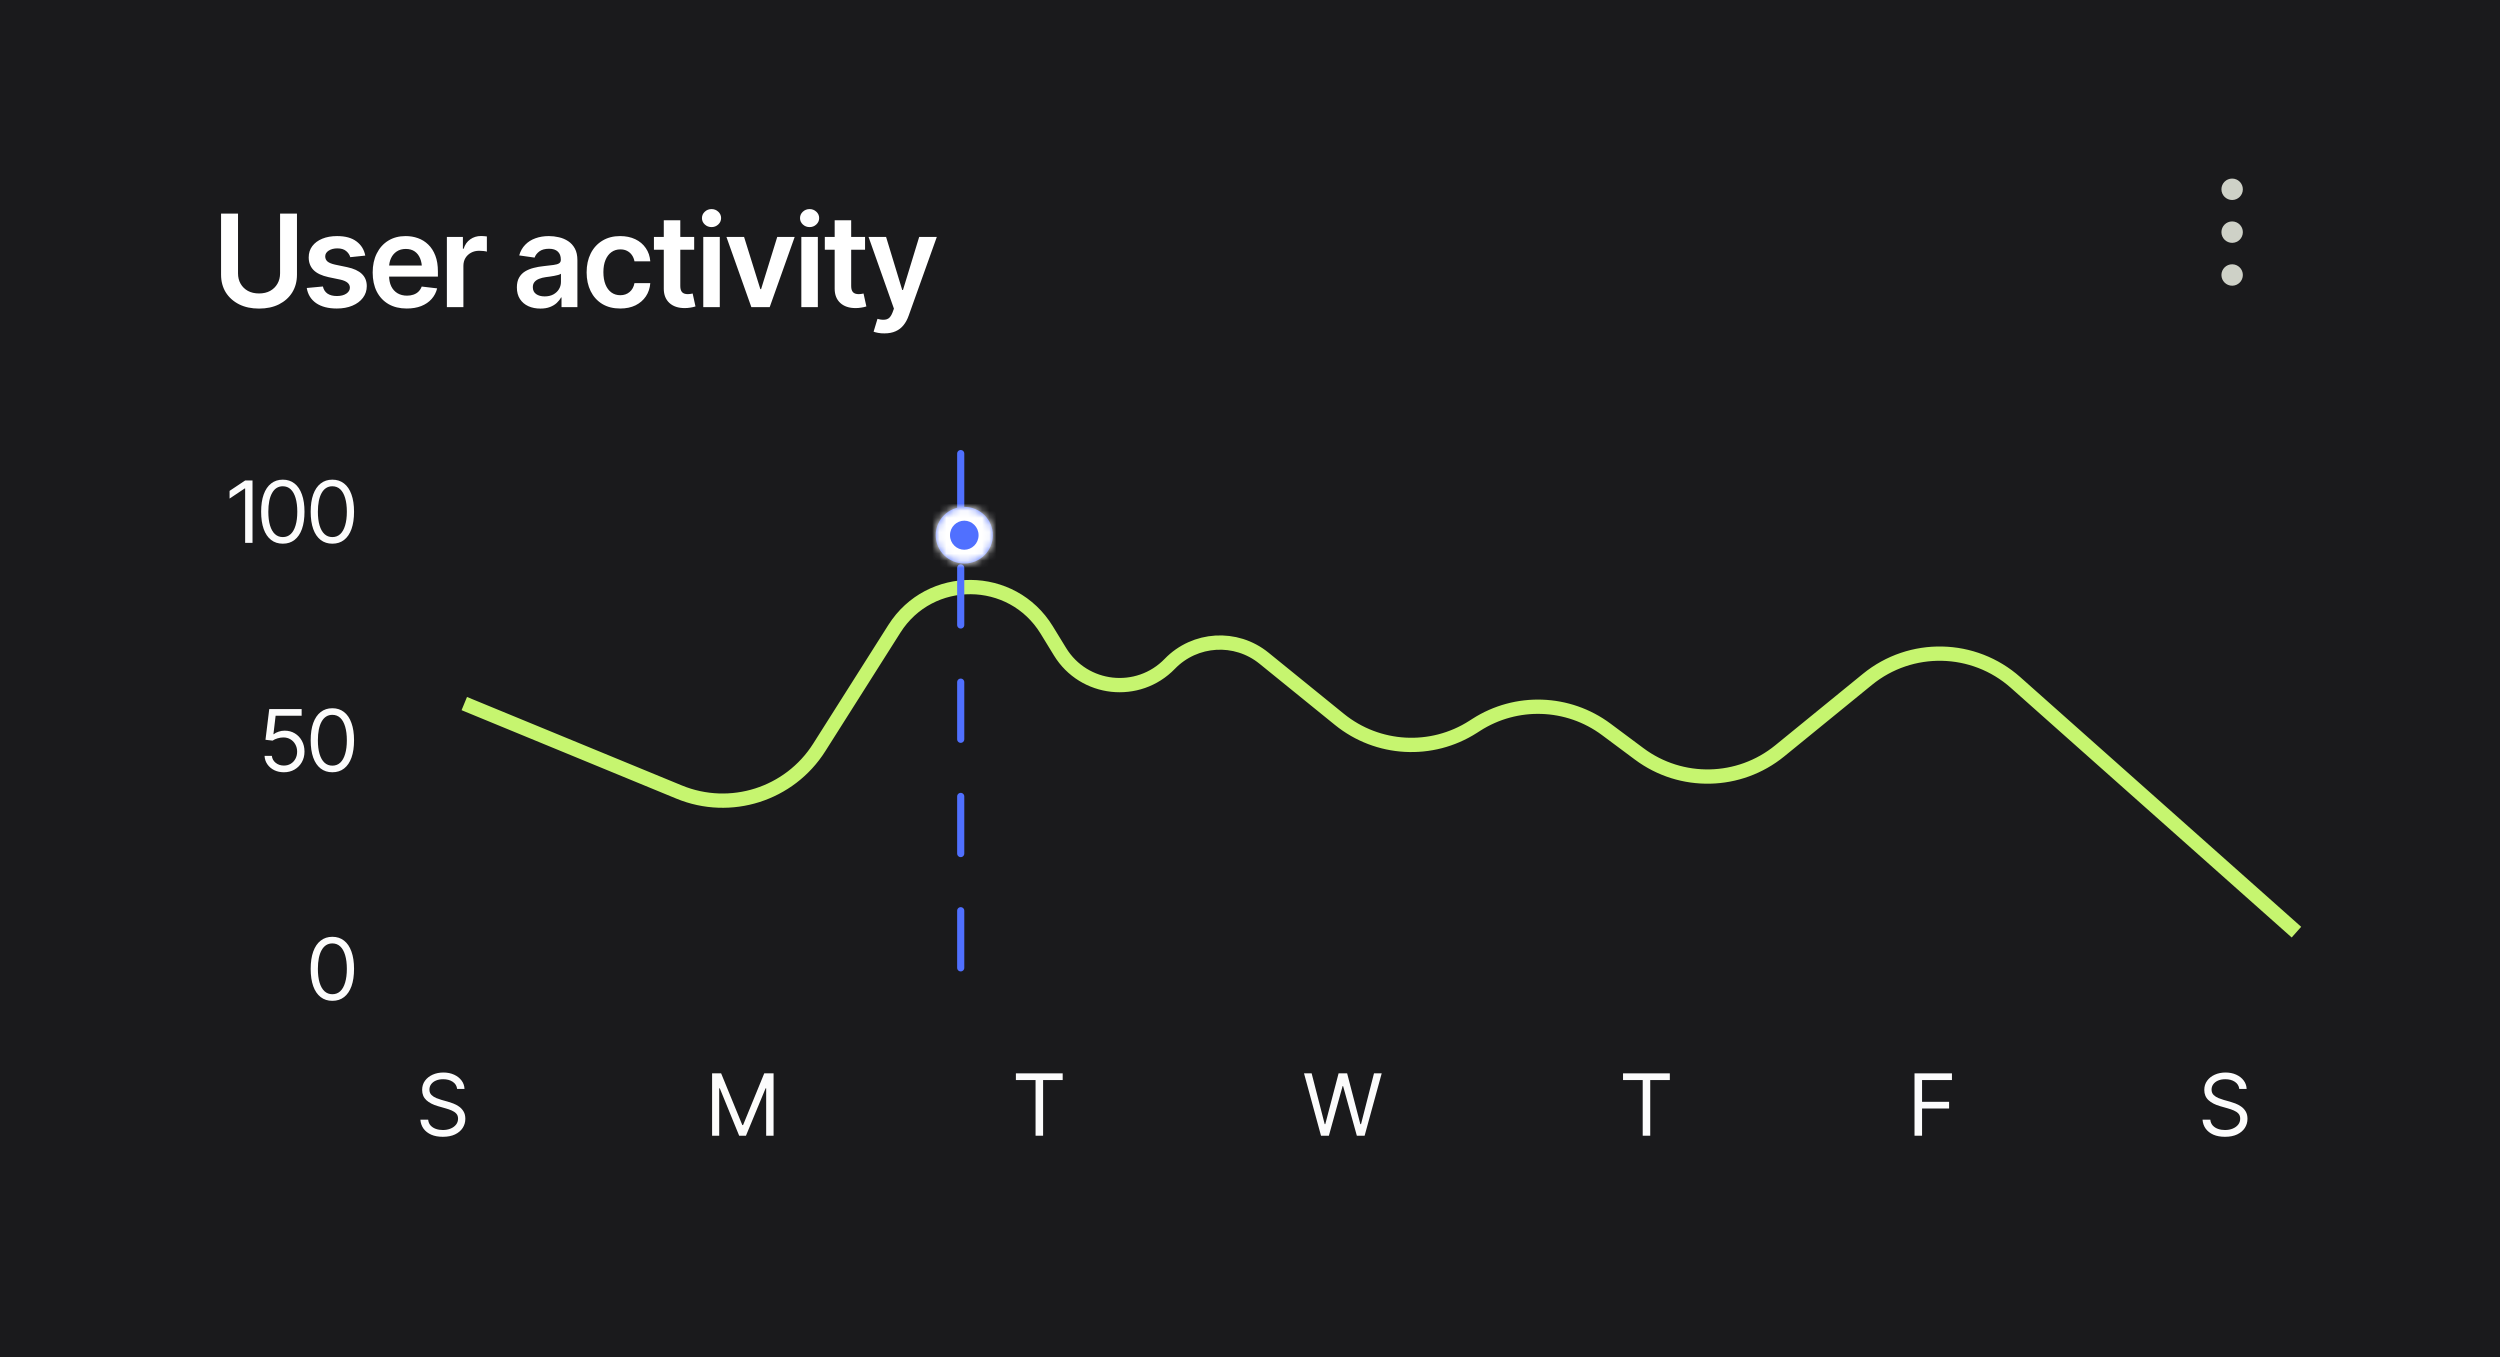 <svg width="350" height="190" viewBox="0 0 350 190" fill="none" xmlns="http://www.w3.org/2000/svg">
<rect width="350" height="190" fill="#1A1A1C"/>
<path d="M39.211 29.904H41.575V38.456C41.575 39.394 41.355 40.22 40.916 40.935C40.477 41.644 39.858 42.2 39.062 42.605C38.265 43.003 37.333 43.202 36.267 43.202C35.2 43.202 34.269 43.003 33.472 42.605C32.675 42.2 32.054 41.644 31.608 40.935C31.169 40.22 30.949 39.394 30.949 38.456V29.904H33.322V38.263C33.322 38.813 33.442 39.3 33.683 39.722C33.923 40.144 34.263 40.477 34.702 40.724C35.148 40.964 35.669 41.084 36.267 41.084C36.864 41.084 37.383 40.964 37.822 40.724C38.262 40.477 38.602 40.144 38.842 39.722C39.088 39.3 39.211 38.813 39.211 38.263V29.904ZM51.138 35.784L49.037 36.004C48.949 35.682 48.759 35.398 48.466 35.151C48.173 34.899 47.76 34.773 47.227 34.773C46.746 34.773 46.342 34.879 46.014 35.09C45.691 35.301 45.53 35.57 45.53 35.898C45.53 36.185 45.636 36.423 45.847 36.61C46.063 36.792 46.421 36.938 46.919 37.05L48.598 37.401C49.518 37.595 50.206 37.911 50.663 38.351C51.12 38.79 51.349 39.358 51.349 40.056C51.349 40.671 51.17 41.216 50.812 41.69C50.455 42.165 49.96 42.534 49.327 42.798C48.7 43.062 47.977 43.193 47.156 43.193C45.955 43.193 44.988 42.941 44.256 42.438C43.529 41.928 43.093 41.222 42.946 40.319L45.205 40.108C45.305 40.548 45.522 40.882 45.855 41.11C46.195 41.333 46.629 41.444 47.156 41.444C47.707 41.444 48.149 41.333 48.483 41.11C48.817 40.882 48.984 40.603 48.984 40.275C48.984 39.725 48.545 39.35 47.666 39.15L45.987 38.799C45.044 38.594 44.347 38.263 43.895 37.806C43.444 37.343 43.219 36.754 43.219 36.039C43.219 35.43 43.386 34.902 43.72 34.457C44.054 34.012 44.52 33.666 45.117 33.42C45.715 33.174 46.406 33.051 47.191 33.051C48.346 33.051 49.251 33.3 49.907 33.798C50.569 34.29 50.98 34.952 51.138 35.784ZM56.947 43.193C55.963 43.193 55.113 42.988 54.398 42.578C53.684 42.162 53.133 41.576 52.746 40.82C52.365 40.065 52.175 39.174 52.175 38.148C52.175 37.135 52.365 36.247 52.746 35.485C53.127 34.718 53.663 34.12 54.355 33.692C55.046 33.265 55.86 33.051 56.798 33.051C57.401 33.051 57.973 33.148 58.512 33.341C59.057 33.534 59.537 33.833 59.953 34.237C60.375 34.642 60.706 35.157 60.946 35.784C61.187 36.405 61.307 37.147 61.307 38.008V38.728H53.256V37.173H60.155L59.074 37.63C59.074 37.073 58.989 36.59 58.819 36.18C58.649 35.764 58.398 35.438 58.063 35.204C57.73 34.97 57.313 34.852 56.815 34.852C56.317 34.852 55.893 34.97 55.541 35.204C55.19 35.438 54.923 35.755 54.741 36.153C54.56 36.546 54.469 36.985 54.469 37.472V38.553C54.469 39.15 54.571 39.663 54.776 40.091C54.987 40.513 55.28 40.835 55.655 41.058C56.036 41.28 56.478 41.392 56.982 41.392C57.31 41.392 57.609 41.345 57.879 41.251C58.154 41.157 58.389 41.017 58.582 40.829C58.781 40.636 58.934 40.398 59.039 40.117L61.201 40.372C61.06 40.94 60.8 41.438 60.419 41.866C60.044 42.288 59.56 42.616 58.969 42.851C58.383 43.079 57.709 43.193 56.947 43.193ZM62.563 43V33.174H64.805V34.826H64.91C65.086 34.252 65.394 33.812 65.833 33.508C66.272 33.197 66.773 33.042 67.336 33.042C67.459 33.042 67.6 33.048 67.758 33.06C67.922 33.071 68.057 33.086 68.162 33.103V35.23C68.062 35.195 67.907 35.166 67.696 35.143C67.485 35.119 67.283 35.107 67.09 35.107C66.662 35.107 66.281 35.198 65.947 35.38C65.613 35.562 65.35 35.81 65.156 36.127C64.969 36.443 64.875 36.812 64.875 37.234V43H62.563ZM75.659 43.202C75.032 43.202 74.47 43.091 73.972 42.868C73.474 42.64 73.081 42.306 72.794 41.866C72.507 41.427 72.363 40.885 72.363 40.24C72.363 39.69 72.466 39.232 72.671 38.869C72.876 38.506 73.154 38.216 73.506 37.999C73.863 37.782 74.265 37.618 74.71 37.507C75.155 37.39 75.615 37.308 76.09 37.261C76.67 37.196 77.139 37.141 77.496 37.094C77.853 37.047 78.111 36.971 78.269 36.865C78.434 36.76 78.516 36.596 78.516 36.373V36.329C78.516 35.855 78.375 35.485 78.094 35.222C77.812 34.958 77.402 34.826 76.863 34.826C76.295 34.826 75.844 34.949 75.51 35.195C75.182 35.441 74.959 35.731 74.842 36.065L72.689 35.758C72.858 35.16 73.14 34.662 73.532 34.264C73.925 33.859 74.402 33.558 74.965 33.358C75.533 33.153 76.16 33.051 76.846 33.051C77.314 33.051 77.783 33.106 78.252 33.218C78.721 33.323 79.151 33.505 79.544 33.763C79.936 34.02 80.25 34.366 80.484 34.8C80.719 35.233 80.836 35.775 80.836 36.426V43H78.612V41.647H78.542C78.401 41.916 78.202 42.171 77.944 42.411C77.692 42.645 77.376 42.836 76.995 42.982C76.62 43.129 76.175 43.202 75.659 43.202ZM76.248 41.497C76.717 41.497 77.121 41.406 77.461 41.225C77.801 41.037 78.064 40.791 78.252 40.486C78.439 40.176 78.533 39.839 78.533 39.476V38.324C78.457 38.383 78.334 38.438 78.164 38.491C77.994 38.538 77.801 38.582 77.584 38.623C77.367 38.664 77.153 38.699 76.942 38.728C76.737 38.758 76.559 38.781 76.406 38.799C76.061 38.846 75.75 38.925 75.475 39.036C75.205 39.142 74.991 39.288 74.833 39.476C74.675 39.663 74.596 39.906 74.596 40.205C74.596 40.633 74.751 40.955 75.061 41.172C75.372 41.389 75.768 41.497 76.248 41.497ZM86.83 43.193C85.852 43.193 85.011 42.98 84.308 42.552C83.605 42.118 83.065 41.52 82.69 40.759C82.315 39.997 82.128 39.121 82.128 38.131C82.128 37.129 82.318 36.247 82.699 35.485C83.08 34.724 83.622 34.129 84.325 33.701C85.028 33.268 85.857 33.051 86.812 33.051C87.615 33.051 88.324 33.197 88.939 33.49C89.555 33.783 90.044 34.196 90.407 34.73C90.776 35.257 90.987 35.875 91.04 36.584H88.825C88.767 36.268 88.652 35.983 88.482 35.731C88.312 35.48 88.09 35.28 87.814 35.134C87.545 34.987 87.223 34.914 86.848 34.914C86.373 34.914 85.957 35.043 85.6 35.301C85.248 35.553 84.973 35.916 84.773 36.391C84.574 36.865 84.475 37.434 84.475 38.096C84.475 38.764 84.571 39.341 84.765 39.827C84.958 40.308 85.233 40.68 85.591 40.943C85.948 41.201 86.367 41.33 86.848 41.33C87.357 41.33 87.788 41.181 88.14 40.882C88.497 40.583 88.726 40.17 88.825 39.643H91.04C90.987 40.34 90.782 40.955 90.425 41.488C90.067 42.022 89.584 42.44 88.975 42.745C88.365 43.044 87.65 43.193 86.83 43.193ZM97.184 33.174V34.967H91.55V33.174H97.184ZM92.93 30.836H95.241V40.047C95.241 40.434 95.326 40.721 95.496 40.908C95.666 41.09 95.936 41.181 96.305 41.181C96.404 41.181 96.516 41.172 96.639 41.154C96.762 41.137 96.873 41.116 96.973 41.093L97.368 42.903C97.122 42.98 96.873 43.035 96.621 43.07C96.369 43.111 96.117 43.132 95.865 43.132C94.951 43.132 94.233 42.892 93.712 42.411C93.19 41.925 92.93 41.263 92.93 40.425V30.836ZM98.458 43V33.174H100.77V43H98.458ZM99.618 31.794C99.249 31.794 98.933 31.671 98.669 31.425C98.405 31.179 98.273 30.883 98.273 30.537C98.273 30.186 98.405 29.887 98.669 29.641C98.933 29.395 99.249 29.271 99.618 29.271C99.981 29.271 100.295 29.395 100.559 29.641C100.822 29.887 100.954 30.183 100.954 30.528C100.954 30.88 100.822 31.179 100.559 31.425C100.295 31.671 99.981 31.794 99.618 31.794ZM111.255 33.174L107.757 43H105.19L101.701 33.174H104.171L106.447 40.477H106.553L108.812 33.174H111.255ZM112.187 43V33.174H114.498V43H112.187ZM113.347 31.794C112.978 31.794 112.661 31.671 112.397 31.425C112.134 31.179 112.002 30.883 112.002 30.537C112.002 30.186 112.134 29.887 112.397 29.641C112.661 29.395 112.978 29.271 113.347 29.271C113.71 29.271 114.023 29.395 114.287 29.641C114.551 29.887 114.683 30.183 114.683 30.528C114.683 30.88 114.551 31.179 114.287 31.425C114.023 31.671 113.71 31.794 113.347 31.794ZM121.107 33.174V34.967H115.474V33.174H121.107ZM116.854 30.836H119.165V40.047C119.165 40.434 119.25 40.721 119.42 40.908C119.59 41.09 119.859 41.181 120.229 41.181C120.328 41.181 120.439 41.172 120.562 41.154C120.686 41.137 120.797 41.116 120.896 41.093L121.292 42.903C121.046 42.98 120.797 43.035 120.545 43.07C120.293 43.111 120.041 43.132 119.789 43.132C118.875 43.132 118.157 42.892 117.636 42.411C117.114 41.925 116.854 41.263 116.854 40.425V30.836ZM123.823 46.674C123.507 46.68 123.214 46.656 122.944 46.603C122.681 46.557 122.467 46.501 122.303 46.437L122.848 44.635L122.962 44.67C123.431 44.793 123.829 44.802 124.157 44.696C124.491 44.591 124.758 44.272 124.957 43.738L125.15 43.211L121.6 33.174H124.052L126.311 40.601H126.416L128.684 33.174H131.153L127.216 44.187C127.034 44.708 126.794 45.153 126.495 45.523C126.196 45.898 125.827 46.182 125.388 46.375C124.948 46.574 124.427 46.674 123.823 46.674Z" fill="white"/>
<path d="M312.5 28C311.672 28 311 27.328 311 26.5C311 25.672 311.672 25 312.5 25C313.328 25 314 25.672 314 26.5C314 27.328 313.328 28 312.5 28Z" fill="#CED1C7"/>
<path d="M312.5 34C311.672 34 311 33.328 311 32.5C311 31.672 311.672 31 312.5 31C313.328 31 314 31.672 314 32.5C314 33.328 313.328 34 312.5 34Z" fill="#CED1C7"/>
<path d="M312.5 40C311.672 40 311 39.328 311 38.5C311 37.672 311.672 37 312.5 37C313.328 37 314 37.672 314 38.5C314 39.328 313.328 40 312.5 40Z" fill="#CED1C7"/>
<path d="M46.531 140.117C45.891 140.117 45.344 139.941 44.891 139.59C44.438 139.238 44.092 138.73 43.853 138.066C43.615 137.398 43.496 136.59 43.496 135.641C43.496 134.695 43.615 133.889 43.853 133.221C44.096 132.549 44.443 132.037 44.897 131.686C45.35 131.33 45.895 131.152 46.531 131.152C47.168 131.152 47.713 131.33 48.166 131.686C48.619 132.037 48.965 132.549 49.203 133.221C49.445 133.889 49.566 134.695 49.566 135.641C49.566 136.59 49.447 137.398 49.209 138.066C48.971 138.73 48.625 139.238 48.172 139.59C47.723 139.941 47.176 140.117 46.531 140.117ZM46.531 139.191C46.965 139.191 47.332 139.053 47.633 138.775C47.934 138.494 48.162 138.088 48.318 137.557C48.478 137.025 48.559 136.387 48.559 135.641C48.559 134.891 48.478 134.25 48.318 133.719C48.162 133.188 47.934 132.781 47.633 132.5C47.332 132.219 46.965 132.078 46.531 132.078C45.883 132.078 45.383 132.391 45.031 133.016C44.68 133.641 44.504 134.516 44.504 135.641C44.504 136.387 44.582 137.025 44.738 137.557C44.898 138.088 45.129 138.494 45.43 138.775C45.734 139.053 46.102 139.191 46.531 139.191Z" fill="#FCFCFC"/>
<path d="M61.994 159.152C61.369 159.152 60.828 159.053 60.371 158.854C59.914 158.65 59.555 158.369 59.293 158.01C59.035 157.646 58.889 157.227 58.853 156.75H59.943C59.975 157.078 60.086 157.35 60.277 157.564C60.473 157.779 60.721 157.939 61.022 158.045C61.322 158.15 61.647 158.203 61.994 158.203C62.397 158.203 62.758 158.137 63.078 158.004C63.402 157.871 63.658 157.686 63.846 157.447C64.033 157.209 64.127 156.93 64.127 156.609C64.127 156.32 64.045 156.086 63.881 155.906C63.717 155.727 63.502 155.58 63.236 155.467C62.975 155.354 62.69 155.254 62.381 155.168L61.315 154.863C60.631 154.668 60.09 154.389 59.691 154.025C59.297 153.658 59.1 153.18 59.1 152.59C59.1 152.102 59.23 151.676 59.492 151.312C59.758 150.945 60.115 150.66 60.565 150.457C61.018 150.254 61.522 150.152 62.076 150.152C62.639 150.152 63.139 150.254 63.576 150.457C64.014 150.656 64.361 150.93 64.619 151.277C64.877 151.621 65.014 152.012 65.029 152.449H63.998C63.947 152.02 63.74 151.686 63.377 151.447C63.018 151.209 62.572 151.09 62.041 151.09C61.658 151.09 61.322 151.152 61.033 151.277C60.744 151.402 60.52 151.574 60.359 151.793C60.199 152.012 60.119 152.262 60.119 152.543C60.119 152.852 60.215 153.102 60.406 153.293C60.598 153.48 60.824 153.627 61.086 153.732C61.352 153.838 61.592 153.922 61.807 153.984L62.685 154.23C62.912 154.293 63.164 154.377 63.441 154.482C63.723 154.588 63.992 154.73 64.25 154.91C64.512 155.09 64.727 155.32 64.894 155.602C65.062 155.879 65.147 156.223 65.147 156.633C65.147 157.102 65.023 157.527 64.777 157.91C64.531 158.289 64.174 158.592 63.705 158.818C63.236 159.041 62.666 159.152 61.994 159.152Z" fill="#FCFCFC"/>
<path d="M99.693 150.27H100.959L103.924 157.512H104.029L106.994 150.27H108.301V159H107.264V152.367H107.182L104.434 159H103.484L100.771 152.367H100.689V159H99.693V150.27Z" fill="#FCFCFC"/>
<path d="M142.225 151.207V150.27H148.775V151.207H146.033V159H144.979V151.207H142.225Z" fill="#FCFCFC"/>
<path d="M184.941 159L182.562 150.27H183.629L185.457 157.383H185.539L187.402 150.27H188.598L190.449 157.383H190.543L192.359 150.27H193.438L191.047 159H189.957L188.035 152.051H187.965L186.043 159H184.941Z" fill="#FCFCFC"/>
<path d="M227.225 151.207V150.27H233.775V151.207H231.033V159H229.979V151.207H227.225Z" fill="#FCFCFC"/>
<path d="M268.033 159V150.27H273.271V151.207H269.088V154.254H272.873V155.191H269.088V159H268.033Z" fill="#FCFCFC"/>
<path d="M311.494 159.152C310.869 159.152 310.328 159.053 309.871 158.854C309.414 158.65 309.055 158.369 308.793 158.01C308.535 157.646 308.389 157.227 308.354 156.75H309.443C309.475 157.078 309.586 157.35 309.777 157.564C309.973 157.779 310.221 157.939 310.521 158.045C310.822 158.15 311.146 158.203 311.494 158.203C311.896 158.203 312.258 158.137 312.578 158.004C312.902 157.871 313.158 157.686 313.346 157.447C313.533 157.209 313.627 156.93 313.627 156.609C313.627 156.32 313.545 156.086 313.381 155.906C313.217 155.727 313.002 155.58 312.736 155.467C312.475 155.354 312.189 155.254 311.881 155.168L310.814 154.863C310.131 154.668 309.59 154.389 309.191 154.025C308.797 153.658 308.6 153.18 308.6 152.59C308.6 152.102 308.73 151.676 308.992 151.312C309.258 150.945 309.615 150.66 310.064 150.457C310.518 150.254 311.021 150.152 311.576 150.152C312.139 150.152 312.639 150.254 313.076 150.457C313.514 150.656 313.861 150.93 314.119 151.277C314.377 151.621 314.514 152.012 314.529 152.449H313.498C313.447 152.02 313.24 151.686 312.877 151.447C312.518 151.209 312.072 151.09 311.541 151.09C311.158 151.09 310.822 151.152 310.533 151.277C310.244 151.402 310.02 151.574 309.859 151.793C309.699 152.012 309.619 152.262 309.619 152.543C309.619 152.852 309.715 153.102 309.906 153.293C310.098 153.48 310.324 153.627 310.586 153.732C310.852 153.838 311.092 153.922 311.307 153.984L312.186 154.23C312.412 154.293 312.664 154.377 312.941 154.482C313.223 154.588 313.492 154.73 313.75 154.91C314.012 155.09 314.227 155.32 314.395 155.602C314.562 155.879 314.646 156.223 314.646 156.633C314.646 157.102 314.523 157.527 314.277 157.91C314.031 158.289 313.674 158.592 313.205 158.818C312.736 159.041 312.166 159.152 311.494 159.152Z" fill="#FCFCFC"/>
<path d="M39.746 108.117C39.246 108.117 38.795 108.02 38.393 107.824C37.994 107.625 37.674 107.352 37.432 107.004C37.19 106.656 37.059 106.262 37.039 105.82H38.059C38.098 106.211 38.275 106.535 38.592 106.793C38.912 107.051 39.297 107.18 39.746 107.18C40.105 107.18 40.424 107.096 40.701 106.928C40.978 106.76 41.197 106.529 41.357 106.236C41.518 105.943 41.598 105.609 41.598 105.234C41.598 104.855 41.514 104.516 41.346 104.215C41.182 103.914 40.955 103.678 40.666 103.506C40.377 103.33 40.047 103.242 39.676 103.242C39.406 103.242 39.131 103.285 38.85 103.371C38.572 103.453 38.344 103.559 38.164 103.688L37.168 103.57L37.695 99.269H42.23V100.207H38.586L38.281 102.785H38.328C38.508 102.641 38.732 102.523 39.002 102.434C39.272 102.34 39.555 102.293 39.852 102.293C40.387 102.293 40.863 102.42 41.281 102.674C41.699 102.928 42.027 103.275 42.266 103.717C42.508 104.154 42.629 104.656 42.629 105.223C42.629 105.777 42.504 106.273 42.254 106.711C42.004 107.148 41.662 107.492 41.228 107.742C40.795 107.992 40.301 108.117 39.746 108.117ZM46.531 108.117C45.891 108.117 45.344 107.941 44.891 107.59C44.438 107.238 44.092 106.73 43.853 106.066C43.615 105.398 43.496 104.59 43.496 103.641C43.496 102.695 43.615 101.889 43.853 101.221C44.096 100.549 44.443 100.037 44.897 99.686C45.35 99.33 45.895 99.152 46.531 99.152C47.168 99.152 47.713 99.33 48.166 99.686C48.619 100.037 48.965 100.549 49.203 101.221C49.445 101.889 49.566 102.695 49.566 103.641C49.566 104.59 49.447 105.398 49.209 106.066C48.971 106.73 48.625 107.238 48.172 107.59C47.723 107.941 47.176 108.117 46.531 108.117ZM46.531 107.191C46.965 107.191 47.332 107.053 47.633 106.775C47.934 106.494 48.162 106.088 48.318 105.557C48.478 105.025 48.559 104.387 48.559 103.641C48.559 102.891 48.478 102.25 48.318 101.719C48.162 101.188 47.934 100.781 47.633 100.5C47.332 100.219 46.965 100.078 46.531 100.078C45.883 100.078 45.383 100.391 45.031 101.016C44.68 101.641 44.504 102.516 44.504 103.641C44.504 104.387 44.582 105.025 44.738 105.557C44.898 106.088 45.129 106.494 45.43 106.775C45.734 107.053 46.102 107.191 46.531 107.191Z" fill="#FCFCFC"/>
<path d="M35.352 67.269V76H34.32V68.383H34.262L32.141 69.801V68.723L34.32 67.269H35.352ZM39.594 76.117C38.953 76.117 38.406 75.941 37.953 75.59C37.5 75.238 37.154 74.731 36.916 74.066C36.678 73.398 36.559 72.59 36.559 71.641C36.559 70.695 36.678 69.889 36.916 69.221C37.158 68.549 37.506 68.037 37.959 67.686C38.412 67.33 38.957 67.152 39.594 67.152C40.23 67.152 40.775 67.33 41.228 67.686C41.682 68.037 42.027 68.549 42.266 69.221C42.508 69.889 42.629 70.695 42.629 71.641C42.629 72.59 42.51 73.398 42.272 74.066C42.033 74.731 41.688 75.238 41.234 75.59C40.785 75.941 40.238 76.117 39.594 76.117ZM39.594 75.191C40.027 75.191 40.395 75.053 40.695 74.775C40.996 74.494 41.225 74.088 41.381 73.557C41.541 73.025 41.621 72.387 41.621 71.641C41.621 70.891 41.541 70.25 41.381 69.719C41.225 69.188 40.996 68.781 40.695 68.5C40.395 68.219 40.027 68.078 39.594 68.078C38.945 68.078 38.445 68.391 38.094 69.016C37.742 69.641 37.566 70.516 37.566 71.641C37.566 72.387 37.645 73.025 37.801 73.557C37.961 74.088 38.191 74.494 38.492 74.775C38.797 75.053 39.164 75.191 39.594 75.191ZM46.531 76.117C45.891 76.117 45.344 75.941 44.891 75.59C44.438 75.238 44.092 74.731 43.853 74.066C43.615 73.398 43.496 72.59 43.496 71.641C43.496 70.695 43.615 69.889 43.853 69.221C44.096 68.549 44.443 68.037 44.897 67.686C45.35 67.33 45.895 67.152 46.531 67.152C47.168 67.152 47.713 67.33 48.166 67.686C48.619 68.037 48.965 68.549 49.203 69.221C49.445 69.889 49.566 70.695 49.566 71.641C49.566 72.59 49.447 73.398 49.209 74.066C48.971 74.731 48.625 75.238 48.172 75.59C47.723 75.941 47.176 76.117 46.531 76.117ZM46.531 75.191C46.965 75.191 47.332 75.053 47.633 74.775C47.934 74.494 48.162 74.088 48.318 73.557C48.478 73.025 48.559 72.387 48.559 71.641C48.559 70.891 48.478 70.25 48.318 69.719C48.162 69.188 47.934 68.781 47.633 68.5C47.332 68.219 46.965 68.078 46.531 68.078C45.883 68.078 45.383 68.391 45.031 69.016C44.68 69.641 44.504 70.516 44.504 71.641C44.504 72.387 44.582 73.025 44.738 73.557C44.898 74.088 45.129 74.494 45.43 74.775C45.734 75.053 46.102 75.191 46.531 75.191Z" fill="#FCFCFC"/>
<path d="M65 98.5L95.078 110.885C102.261 113.843 110.531 111.214 114.688 104.651L125.215 88.029C130.189 80.175 141.675 80.26 146.534 88.186L148.409 91.247C151.748 96.694 159.328 97.528 163.771 92.937V92.937C167.296 89.294 173.02 88.95 176.956 92.144L187.52 100.714C192.88 105.063 200.424 105.484 206.235 101.759L206.684 101.472C212.29 97.878 219.535 98.132 224.875 102.109L229.498 105.552C235.378 109.931 243.483 109.752 249.165 105.119L261.442 95.109C267.527 90.147 276.314 90.334 282.182 95.551L321.5 130.5" stroke="#C6F56F" stroke-width="2"/>
<line x1="134.5" y1="63.5" x2="134.5" y2="137.827" stroke="#5070ff" stroke-linecap="round" stroke-dasharray="8 8"/>
<g filter="url(#filter0_d_4601_23927)">
<mask id="path-16-inside-1_4601_23927" fill="white">
<ellipse cx="135" cy="70.929" rx="4" ry="3.965"/>
</mask>
<ellipse cx="135" cy="70.929" rx="4" ry="3.965" fill="#5070ff"/>
<path d="M139 70.929H133C133 69.755 133.946 68.894 135 68.894V74.894V80.894C140.472 80.894 145 76.483 145 70.929H139ZM135 74.894V68.894C136.054 68.894 137 69.755 137 70.929H131H125C125 76.483 129.528 80.894 135 80.894V74.894ZM131 70.929H137C137 72.104 136.054 72.965 135 72.965V66.965V60.965C129.528 60.965 125 65.376 125 70.929H131ZM135 66.965V72.965C133.946 72.965 133 72.104 133 70.929H139H145C145 65.376 140.472 60.965 135 60.965V66.965Z" fill="white" mask="url(#path-16-inside-1_4601_23927)"/>
</g>
<defs>
<filter id="filter0_d_4601_23927" x="121" y="60.965" width="28" height="27.93" filterUnits="userSpaceOnUse" color-interpolation-filters="sRGB">
<feFlood flood-opacity="0" result="BackgroundImageFix"/>
<feColorMatrix in="SourceAlpha" type="matrix" values="0 0 0 0 0 0 0 0 0 0 0 0 0 0 0 0 0 0 127 0" result="hardAlpha"/>
<feOffset dy="4"/>
<feGaussianBlur stdDeviation="5"/>
<feComposite in2="hardAlpha" operator="out"/>
<feColorMatrix type="matrix" values="0 0 0 0 0 0 0 0 0 0 0 0 0 0 0 0 0 0 0.12 0"/>
<feBlend mode="normal" in2="BackgroundImageFix" result="effect1_dropShadow_4601_23927"/>
<feBlend mode="normal" in="SourceGraphic" in2="effect1_dropShadow_4601_23927" result="shape"/>
</filter>
</defs>
</svg>
